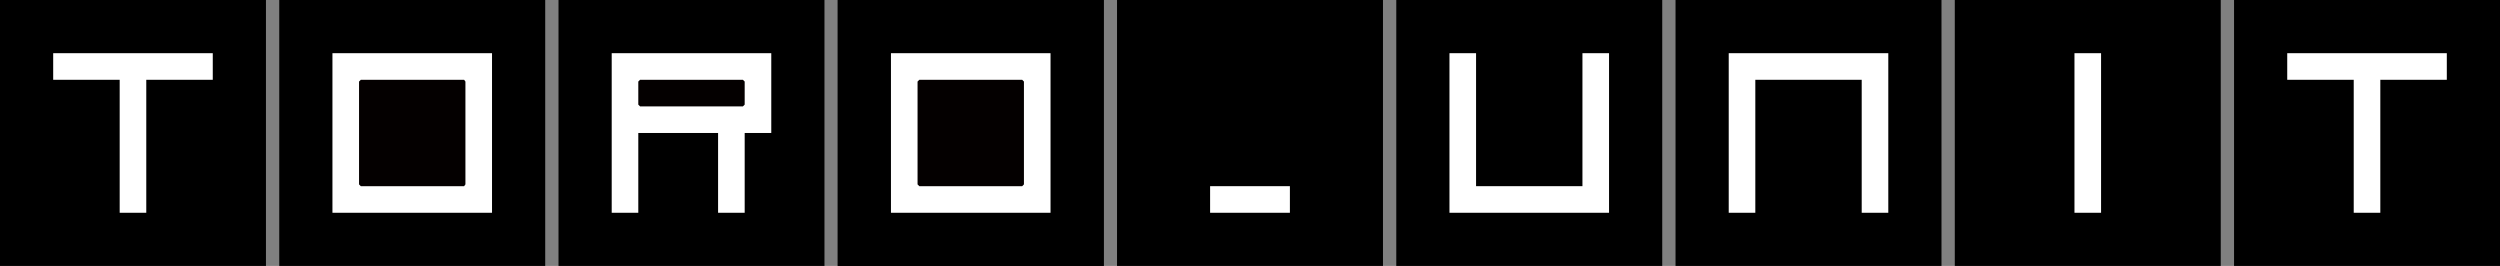 <?xml version="1.0" encoding="utf-8"?>
<!-- Generator: Adobe Illustrator 18.1.0, SVG Export Plug-In . SVG Version: 6.00 Build 0)  -->
<!DOCTYPE svg PUBLIC "-//W3C//DTD SVG 1.1//EN" "http://www.w3.org/Graphics/SVG/1.1/DTD/svg11.dtd">
<svg version="1.1" id="logo" xmlns="http://www.w3.org/2000/svg" xmlns:xlink="http://www.w3.org/1999/xlink" x="0px" y="0px"
	 width="564px" height="60px" viewBox="-2211 971 564 60" enable-background="new -2211 971 564 60" xml:space="preserve">
<rect x="-2211" y="971" width="564" height="60" fill="#808080" stroke="none"/>
<rect x="-2214" y="968" display="none" fill="#FFFFFF" width="570" height="66"/>
<rect x="-2022" y="971" width="60" height="60"/>
<rect x="-1707" y="971" width="60" height="60"/>
<rect x="-1770" y="971" width="60" height="60"/>
<rect x="-1833" y="971" width="60" height="60"/>
<rect x="-1896" y="971" width="60" height="60"/>
<rect x="-1959" y="971" width="60" height="60"/>
<rect x="-2022" y="971" width="60" height="60"/>
<rect x="-2085" y="971" width="60" height="60"/>
<rect x="-2148" y="971" width="60" height="60"/>
<rect x="-2211" y="971" width="60" height="60"/>
<g>
	<g>
		<polygon fill="#FFFFFF" points="-2163,989 -2163,983 -2199,983 -2199,989 -2184,989 -2184,1019 -2178,1019 -2178,989 		"/>
	</g>
	<g>
		<rect x="-2136" y="983" fill="#FFFFFF" width="36" height="36"/>
		<polygon fill="#040000" points="-2129.6,989 -2106.3,989 -2106,989.4 -2106,1012.6 -2106.3,1013 -2129.6,1013 -2130,1012.6 
			-2130,989.4 		"/>
	</g>
	<g>
		<polyline fill="#FFFFFF" points="-2073,1019 -2067,1019 -2067,1001 -2049,1001 -2049,1019 -2043,1019 -2043,1001 -2037,1001 
			-2037,983 -2073,983 -2073,983 		"/>
		<polygon fill="#040000" points="-2066.6,989 -2043.4,989 -2043,989.4 -2043,994.6 -2043.4,995 -2066.6,995 -2067,994.6 
			-2067,989.4 		"/>
	</g>
	<g>
		<rect x="-2010" y="983" fill="#FFFFFF" width="36" height="36"/>
		<polygon fill="#040000" points="-2003.6,989 -1980.4,989 -1980,989.4 -1980,1012.6 -1980.4,1013 -2003.6,1013 -2004,1012.6 
			-2004,989.4 		"/>
	</g>
	<g>
		<rect x="-1938" y="1013" fill="#FFFFFF" width="18" height="6"/>
	</g>
	<g>
		<polygon fill="#FFFFFF" points="-1884,983 -1884,1019 -1848,1019 -1848,983 -1854,983 -1854,1013 -1854,1013 -1878,1013 
			-1878,1013 -1878,983 		"/>
	</g>
	<g>
		<polygon fill="#FFFFFF" points="-1821,983 -1821,1019 -1815,1019 -1815,989 -1791,989 -1791,1019 -1785,1019 -1785,983 		"/>
	</g>
	<g>
		<rect x="-1743" y="983" fill="#FFFFFF" width="6" height="36"/>
	</g>
	<g>
		<polyline fill="#FFFFFF" points="-1680,1019 -1674,1019 -1674,989 -1674,989 -1659,989 -1659,983 -1695,983 -1695,989 -1680,989 
					"/>
	</g>
</g>
</svg>
